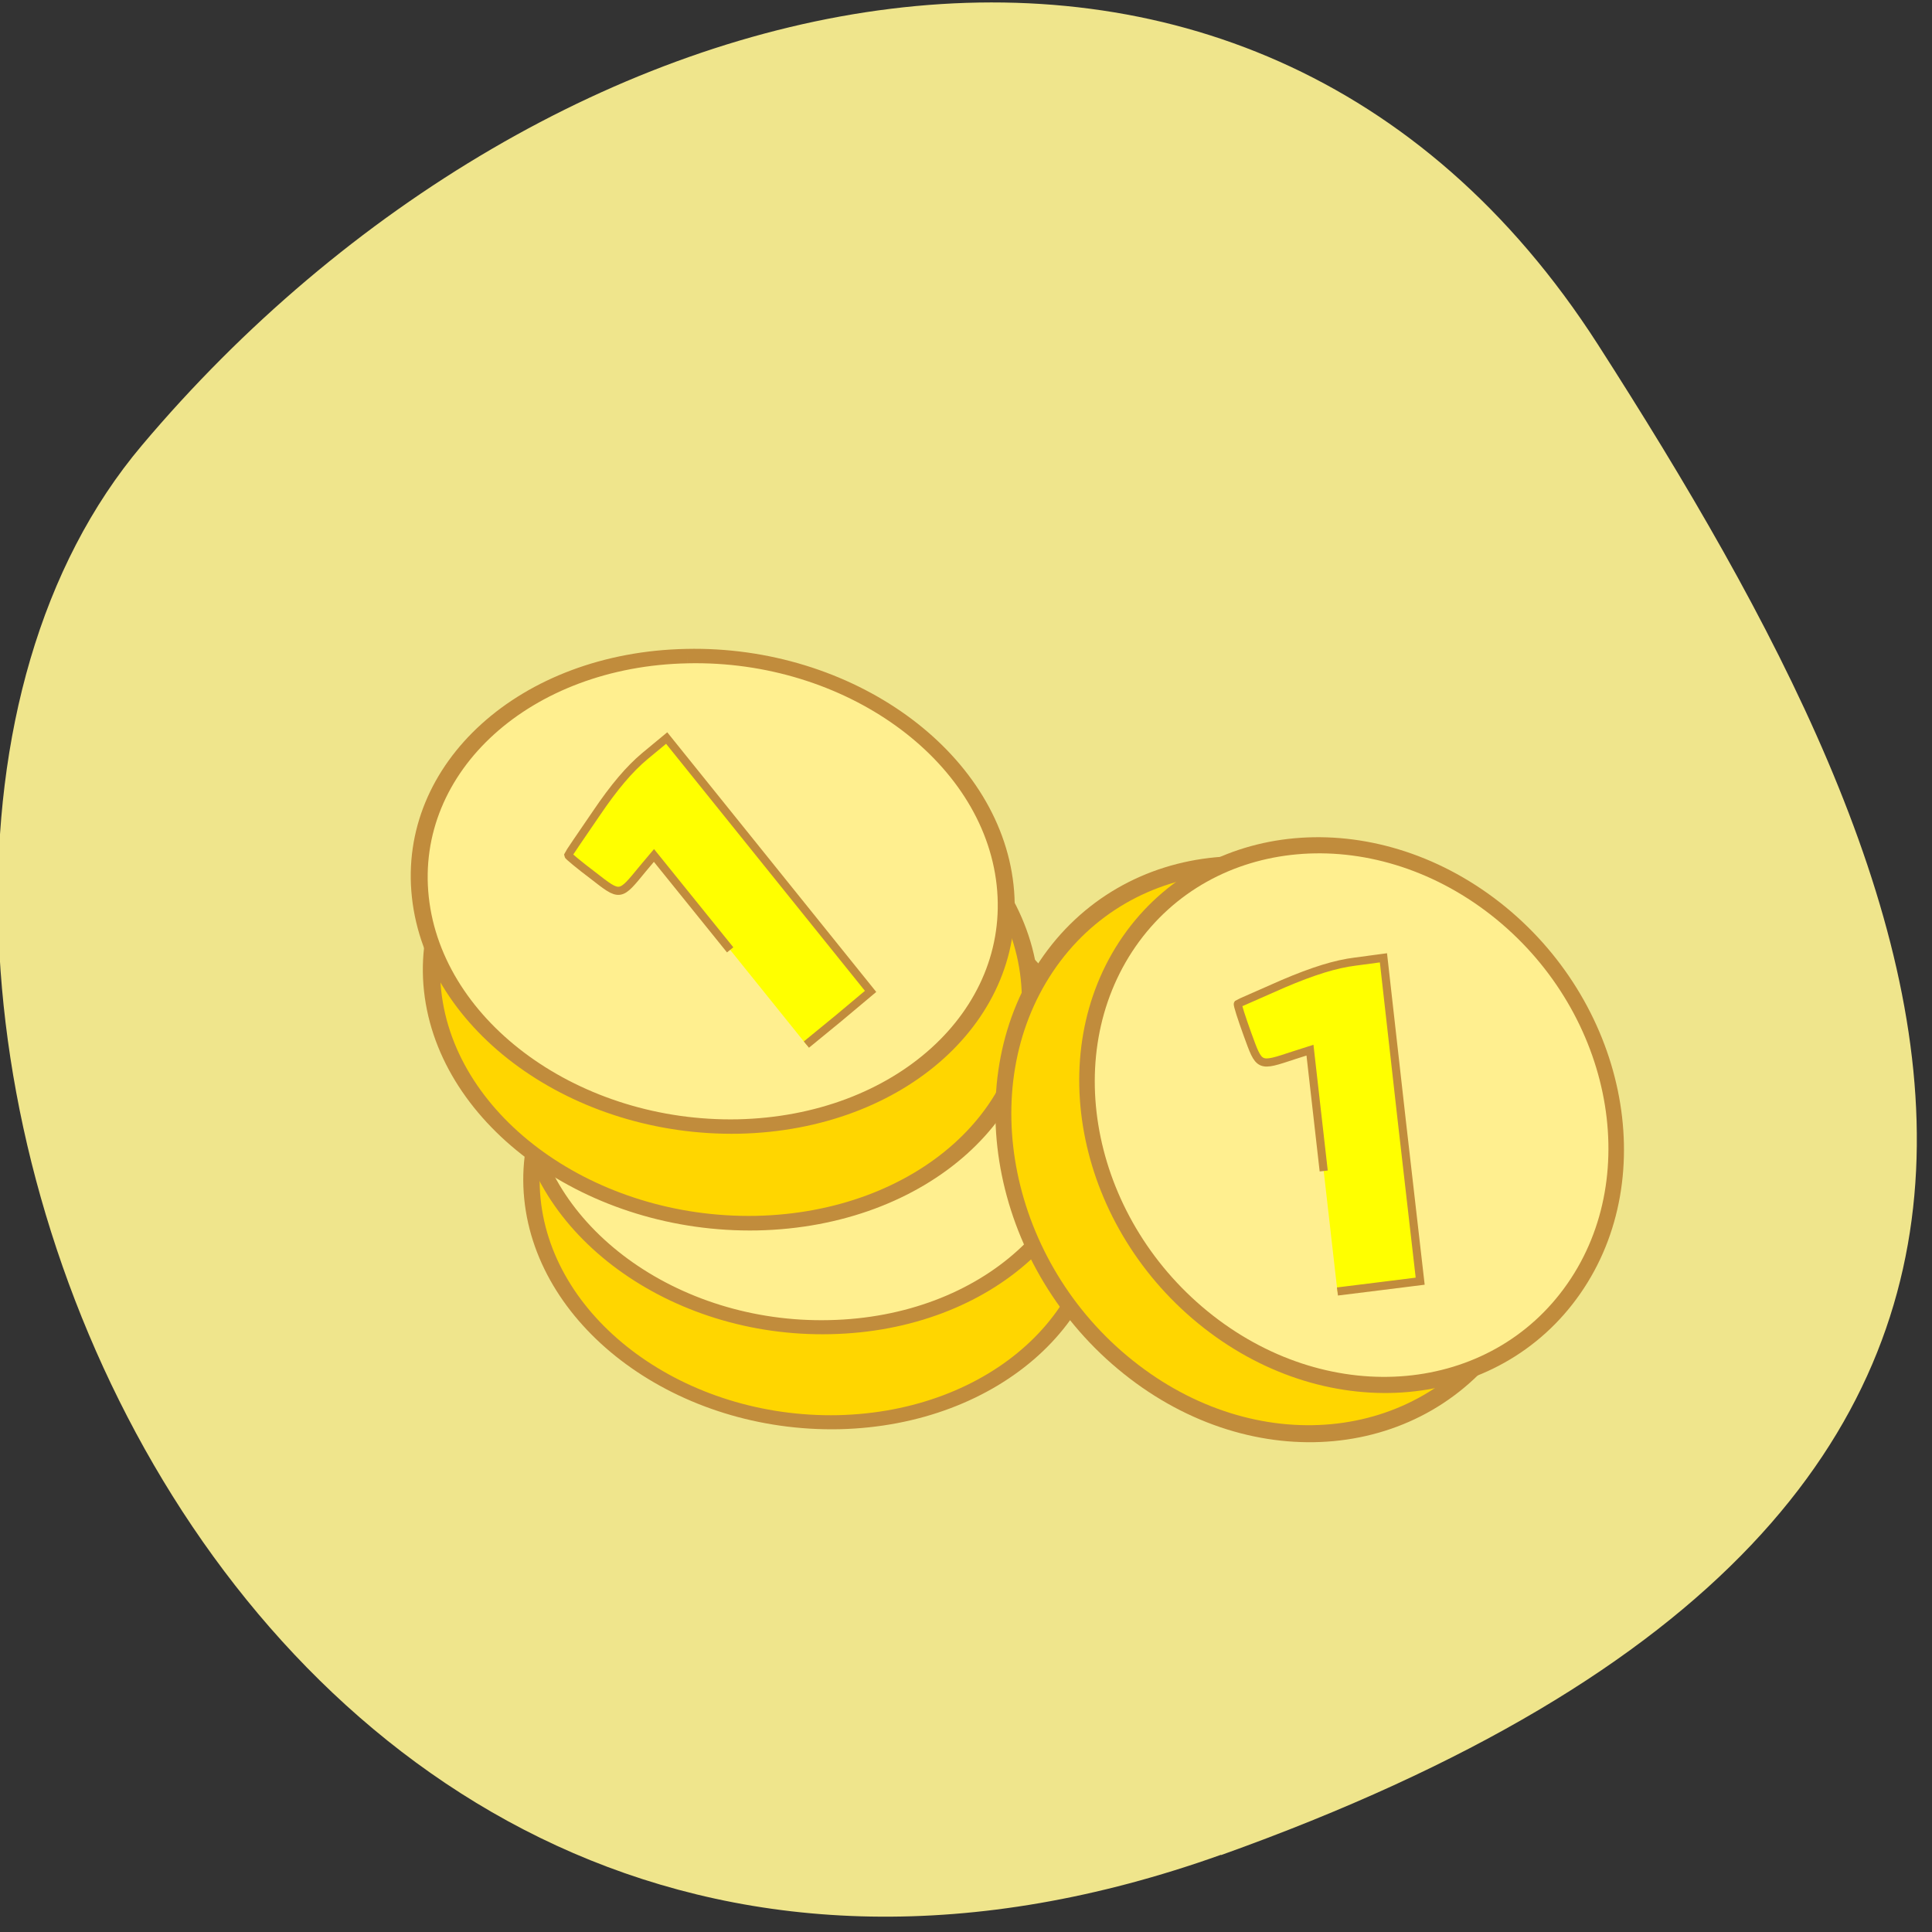 <svg xmlns="http://www.w3.org/2000/svg" viewBox="0 0 22 22"><rect x="0" y="0" width="22" height="22" fill="#333333" stroke="none"/><path d="m 13.906 21.12 c -11.391 4.07 -16.926 -10.559 -12.289 -16.05 c 4.633 -5.496 12.578 -7.375 16.578 -1.148 c 3.996 6.227 7.098 13.13 -4.293 17.203" fill="#efe58c"/><g stroke="#c18c3c"><g stroke-width="2"><path d="m 197.15 145.66 c -0.014 19.14 -14.627 34.695 -32.676 34.692 c -18.05 -0.002 -32.64 -15.528 -32.675 -34.668 c 0.015 -19.18 14.627 -34.695 32.676 -34.692 c 18.05 0.002 32.689 15.532 32.675 34.668" transform="matrix(-0.008 -0.08 0.093 -0.002 -2.944 27.03)" fill="#ffd600"/><path d="m 197.18 145.68 c -0.014 19.14 -14.626 34.653 -32.676 34.651 c -18.05 0.039 -32.69 -15.491 -32.675 -34.668 c -0.035 -19.14 14.626 -34.653 32.676 -34.651 c 18 -0.002 32.64 15.528 32.675 34.668" transform="matrix(-0.008 -0.08 0.093 -0.002 -3.042 25.95)" fill="#ffef8f"/><path d="m 197.18 145.68 c -0.028 19.12 -14.658 34.683 -32.686 34.653 c -18.03 0.01 -32.662 -15.516 -32.68 -34.682 c 0.028 -19.12 14.657 -34.643 32.686 -34.653 c 18.03 -0.01 32.662 15.516 32.68 34.682" transform="matrix(-0.009 -0.083 0.098 -0.002 -4.471 25.16)" fill="#ffd600"/><path d="m 197.14 145.68 c 0.024 19.12 -14.59 34.68 -32.635 34.672 c -18.04 -0.008 -32.666 -15.535 -32.689 -34.693 c 0.025 -19.15 14.637 -34.676 32.682 -34.668 c 18.04 0.008 32.666 15.535 32.641 34.689" transform="matrix(-0.009 -0.082 0.096 -0.002 -4.388 23.928)" fill="#ffef8f"/><path d="m 197.17 145.66 c -0.016 19.17 -14.643 34.706 -32.707 34.676 c -18.04 0.003 -32.653 -15.516 -32.637 -34.686 c -0.017 -19.15 14.636 -34.65 32.674 -34.653 c 18.04 -0.003 32.653 15.516 32.671 34.663" transform="matrix(0.051 -0.076 0.075 0.06 -4.8 16.847)" fill="#ffd600"/><path d="m 197.17 145.67 c -0.005 19.12 -14.635 34.678 -32.666 34.663 c -18.07 0.009 -32.683 -15.512 -32.678 -34.636 c 0.013 -19.18 14.608 -34.713 32.674 -34.722 c 18.03 0.015 32.648 15.535 32.67 34.695" transform="matrix(0.05 -0.072 0.073 0.057 -3.467 16.238)" fill="#ffef8f"/></g><g fill="#ff0" stroke-width="1.077" transform="scale(0.086)"><path d="m 175.27 155.05 l -1.818 -16 l -2.136 0.682 c -4.682 1.545 -4.545 1.591 -6.136 -2.773 c -0.773 -2.136 -1.364 -3.955 -1.273 -4.045 c 0.045 -0.045 2.773 -1.227 5.955 -2.636 c 4.045 -1.727 7 -2.636 9.591 -2.955 l 3.727 -0.5 l 2.409 21.409 l 2.455 21.409 l -5.455 0.682 l -5.5 0.682"/><path d="m 96.68 125.77 l -10.09 -12.5 l -1.455 1.727 c -3.091 3.773 -2.955 3.773 -6.636 0.909 c -1.818 -1.364 -3.273 -2.591 -3.273 -2.682 c 0.045 -0.136 1.682 -2.545 3.682 -5.455 c 2.455 -3.636 4.455 -5.955 6.455 -7.636 l 2.909 -2.409 l 27 33.545 l -4.227 3.545 l -4.273 3.5"/></g></g></svg>